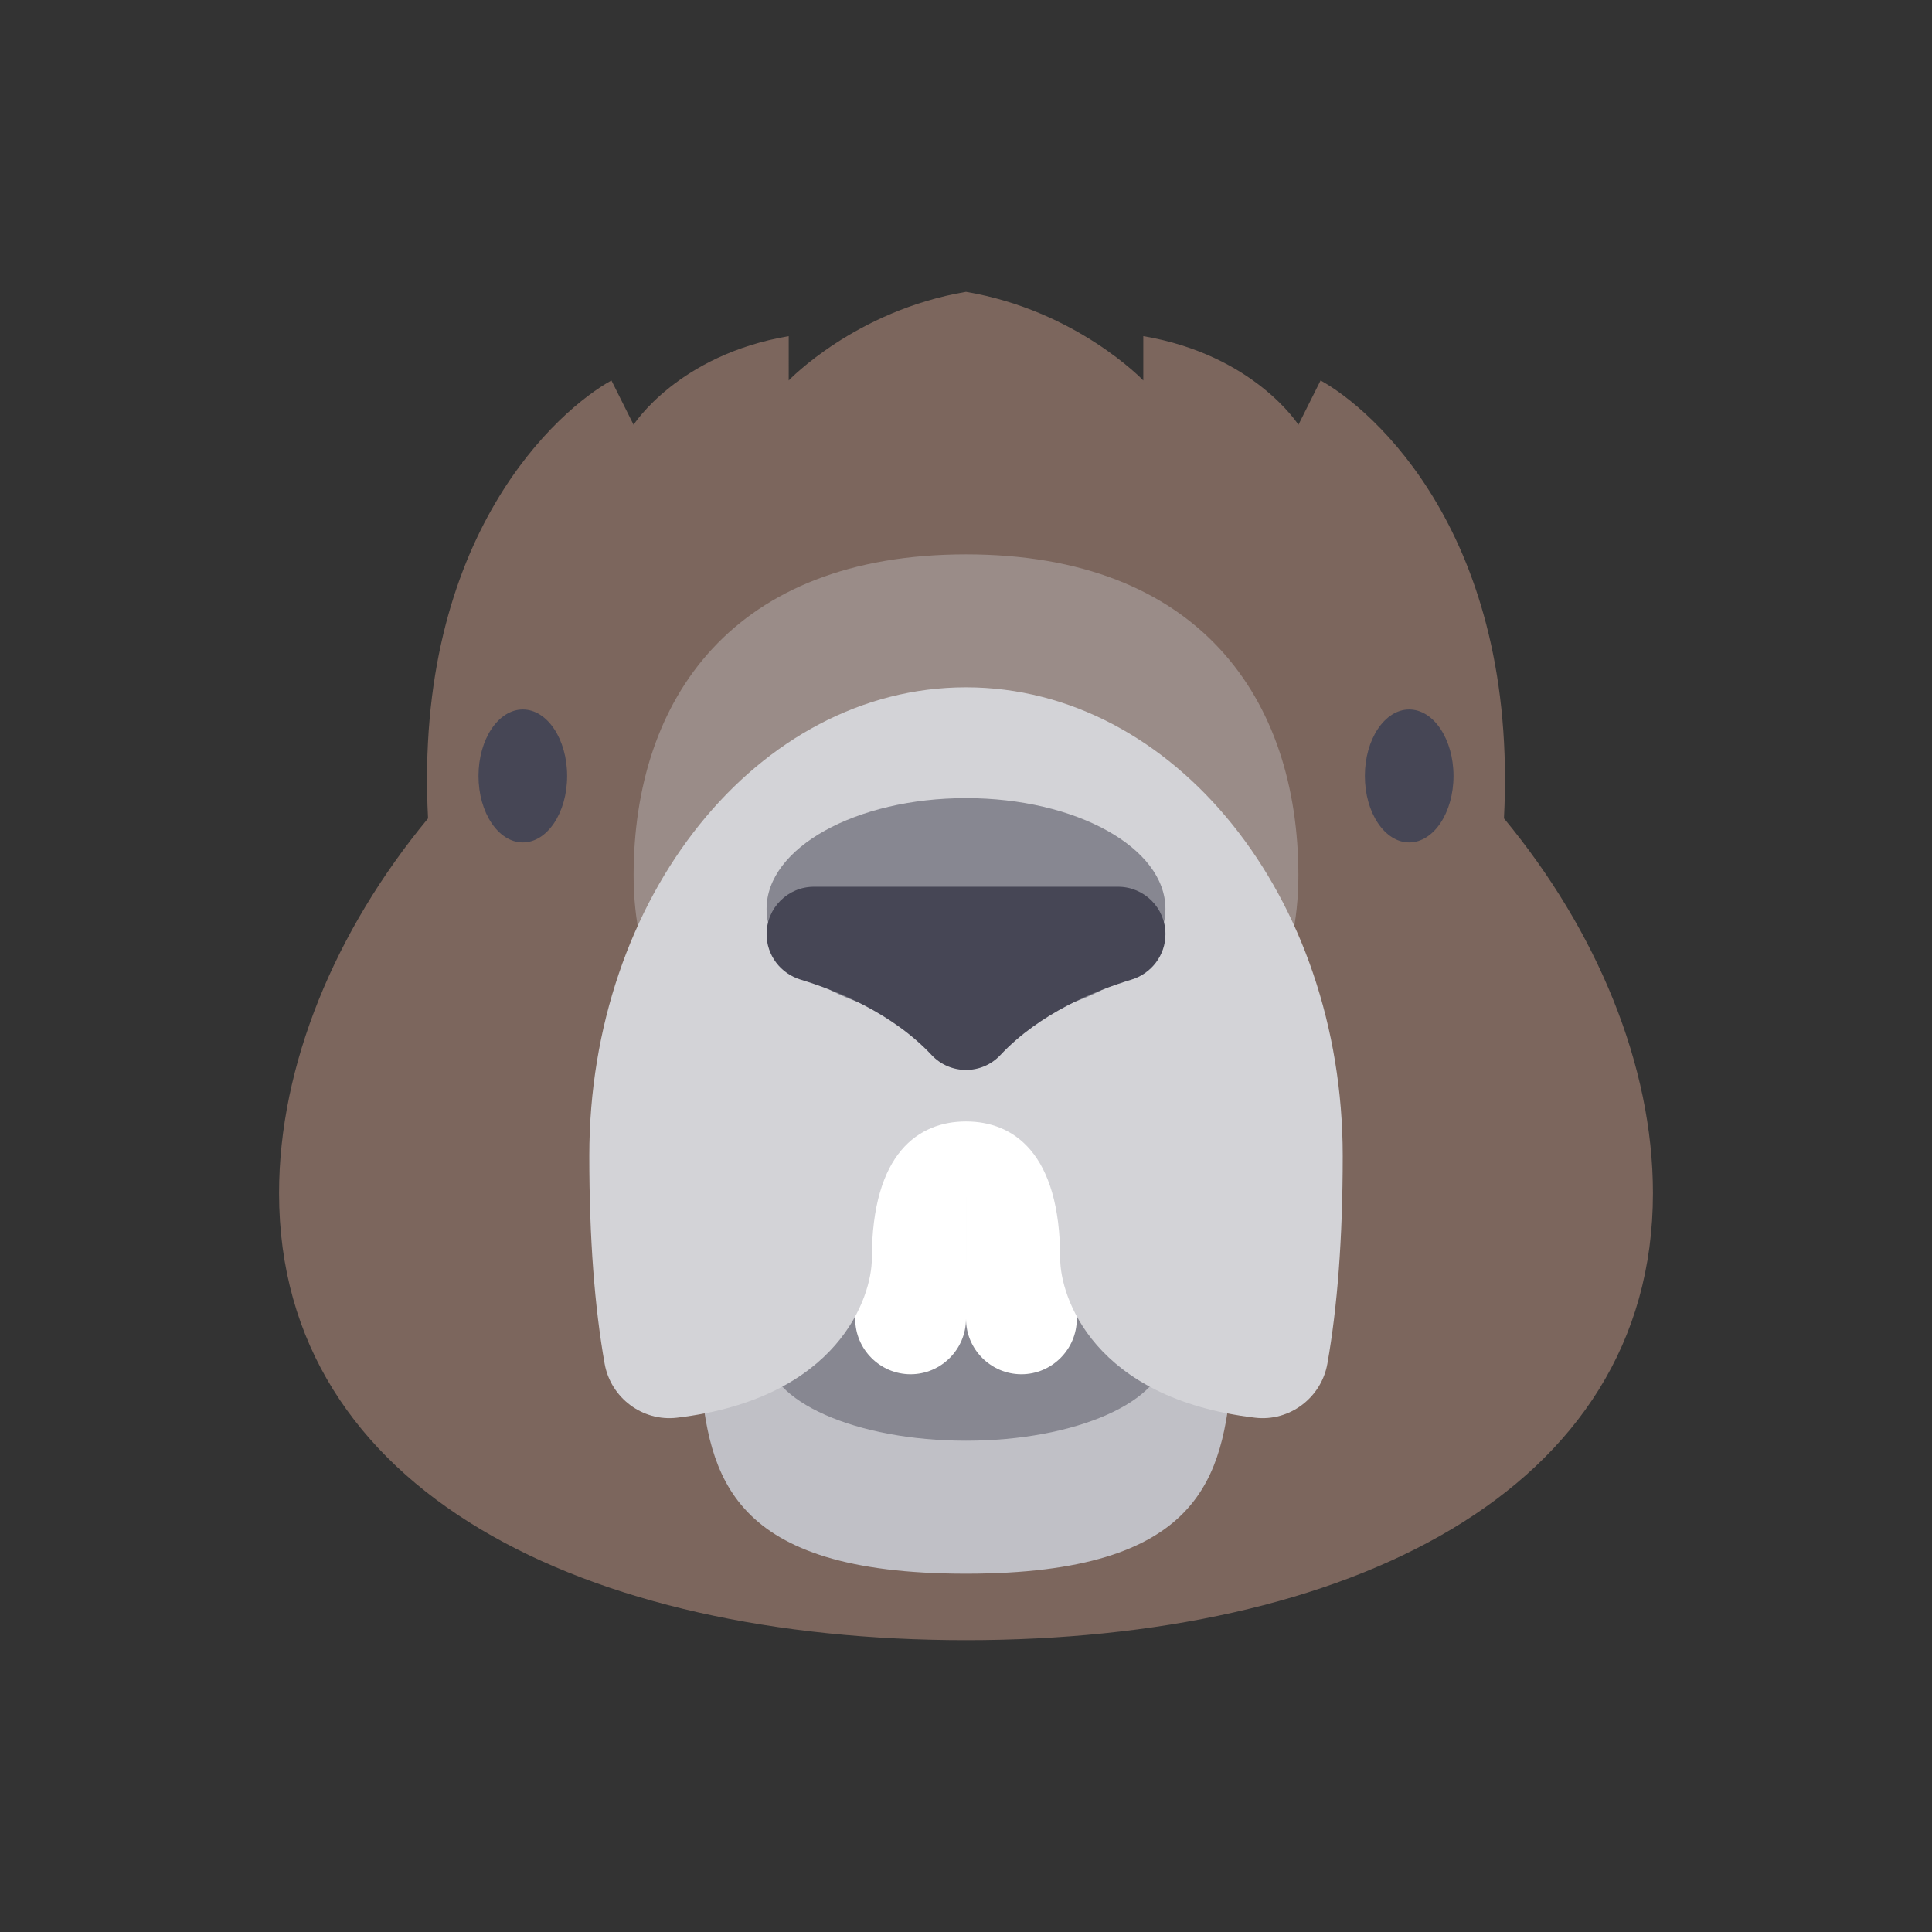 <svg xmlns="http://www.w3.org/2000/svg" width="111" height="111" viewBox="0 0 108 108">
  <rect x="0" y="0" width="108" height="108" fill="#333333" stroke="none"/>
  <!-- Beaver graphic, scaled to maximum safe-zone size -->
  <g transform="translate(54, 54) scale(0.15) translate(-256, -256)">
    <path style="fill:#7C665D;" d="M456.481,200.991c5.458-105.745-49.178-152.659-68.342-163.199l-8.258,16.516 c0,0-16.525-26.034-57.807-33.032v16.516c0,0-24.784-26.034-66.065-33.032h-0.009h-0.009c-41.281,6.999-66.065,33.032-66.065,33.032 V21.275c-41.281,6.999-57.807,33.032-57.807,33.032l-8.258-16.516c-19.164,10.54-73.8,57.455-68.342,163.199 C20.797,242.949,0,293.087,0,340.623c0,111.74,114.615,166.619,256.001,166.619s256.001-54.879,256.001-166.619 C512,293.087,491.204,242.949,456.481,200.991z"/>
    <path style="fill:#9A8C88;" d="M379.872,222.339c0,66.132-55.459,119.742-123.871,119.742s-123.871-53.61-123.871-119.742 s37.216-119.742,123.871-119.742S379.872,156.207,379.872,222.339z"/>
    <path style="fill:#C0C0C6;" d="M355.088,408.145c-3.441,37.936-10.888,74.324-99.097,74.324s-95.656-36.387-99.097-74.324v-26.208 h198.203L355.088,408.145z"/>
    <ellipse style="fill:#878791;" cx="256.001" cy="399.888" rx="74.323" ry="33.032"/>
    <g>
      <path style="fill:#FFFFFF;" d="M235.355,408.145L235.355,408.145c-11.355,0-20.645-9.29-20.645-20.645v-74.323 c0-11.355,9.29-20.645,20.645-20.645l0,0c11.355,0,20.645,9.29,20.645,20.645V387.5 C256.001,398.855,246.71,408.145,235.355,408.145z"/>
      <path style="fill:#FFFFFF;" d="M276.646,408.145L276.646,408.145c-11.355,0-20.645-9.29-20.645-20.645v-74.323 c0-11.355,9.29-20.645,20.645-20.645l0,0c11.355,0,20.645,9.29,20.645,20.645V387.5 C297.291,398.855,288.001,408.145,276.646,408.145z"/>
    </g>
    <path style="fill:#D3D3D7;" d="M256.008,152.145h-0.007h-0.007c-77.53,0.005-140.38,78.158-140.38,174.562 c0,31.038,2.001,56.521,5.713,77.485c2.253,12.731,14.12,21.671,26.959,20.148c60.295-7.155,72.62-45.087,72.62-59.313 c0-39.462,17.548-51.093,35.097-51.093s35.097,11.629,35.097,51.093c0,14.226,12.324,52.158,72.62,59.314 c12.838,1.524,24.705-7.418,26.958-20.148c3.711-20.963,5.713-46.447,5.713-77.485C396.388,230.303,333.538,152.151,256.008,152.145 z"/>
    <ellipse style="fill:#878791;" cx="256.001" cy="234.726" rx="74.323" ry="41.29"/>
    <g>
      <ellipse style="fill:#464655;" cx="90.839" cy="185.178" rx="16.516" ry="24.774"/>
      <ellipse style="fill:#464655;" cx="421.162" cy="185.178" rx="16.516" ry="24.774"/>
      <path style="fill:#464655;" d="M181.687,244.135L181.687,244.135c0,7.861,5.207,14.682,12.728,16.961 c13.242,4.013,34.057,12.376,48.755,28.072c6.953,7.425,18.709,7.426,25.662,0.002c14.701-15.698,35.524-24.06,48.77-28.074 c7.522-2.279,12.729-9.1,12.729-16.961l0,0c0-9.758-7.91-17.667-17.667-17.667H199.354 C189.596,226.468,181.687,234.377,181.687,244.135z"/>
    </g>
  </g>
</svg>
